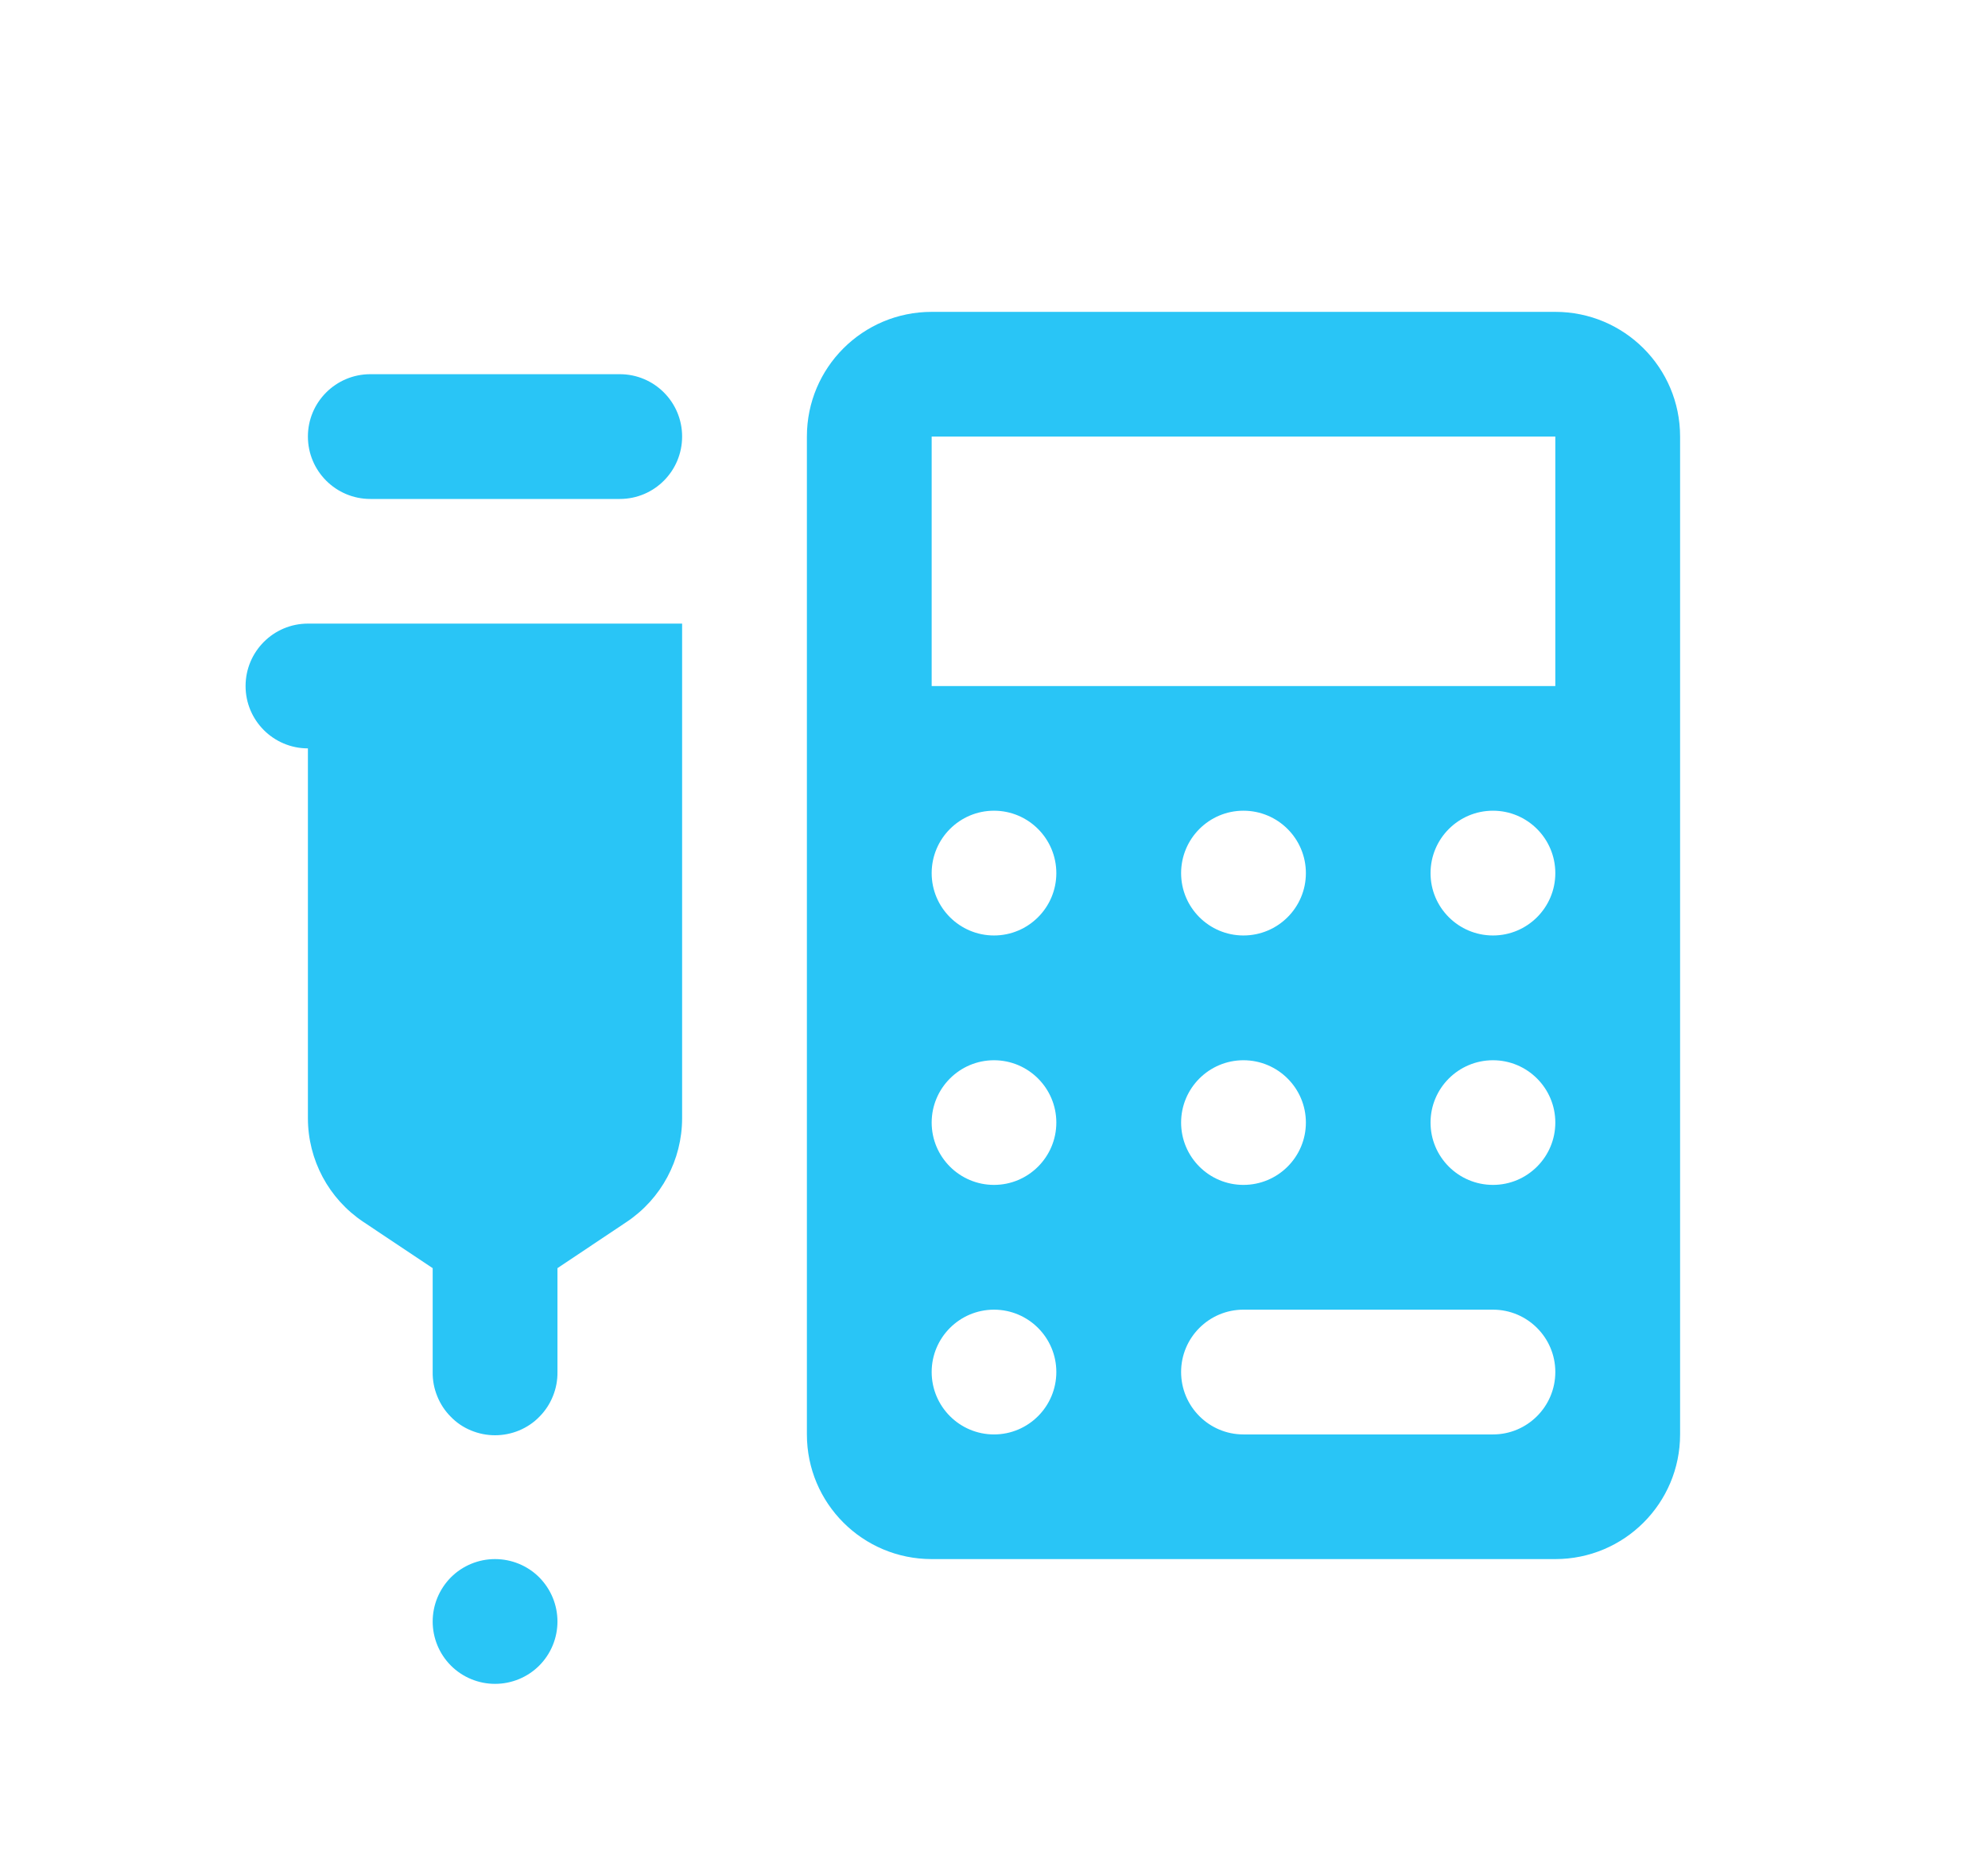 <svg width="17" height="16" viewBox="0 0 17 16" fill="none" xmlns="http://www.w3.org/2000/svg">
<path d="M7.967 2.667C7.377 2.667 6.9 3.144 6.9 3.733V12.267C6.9 12.856 7.377 13.333 7.967 13.333H13.3C13.889 13.333 14.367 12.856 14.367 12.267V3.733C14.367 3.144 13.889 2.667 13.3 2.667H7.967ZM3.167 3.2C2.872 3.2 2.633 3.439 2.633 3.733C2.633 4.028 2.872 4.267 3.167 4.267H5.3C5.595 4.267 5.833 4.028 5.833 3.733C5.833 3.439 5.595 3.2 5.3 3.2H3.167ZM7.967 3.733H13.3V5.867H7.967V3.733ZM2.633 5.333C2.339 5.333 2.1 5.572 2.1 5.867C2.1 6.161 2.339 6.4 2.633 6.4V9.562C2.633 9.919 2.811 10.252 3.108 10.45L3.7 10.845V11.733C3.699 11.804 3.712 11.874 3.739 11.94C3.765 12.005 3.804 12.065 3.854 12.115C3.903 12.166 3.962 12.206 4.028 12.233C4.093 12.26 4.163 12.274 4.233 12.274C4.304 12.274 4.374 12.26 4.439 12.233C4.504 12.206 4.564 12.166 4.613 12.115C4.663 12.065 4.702 12.005 4.728 11.94C4.755 11.874 4.768 11.804 4.767 11.733V10.845L5.358 10.45C5.655 10.252 5.833 9.919 5.833 9.562V5.867V5.333H2.633ZM8.5 6.933C8.794 6.933 9.033 7.172 9.033 7.467C9.033 7.761 8.794 8 8.5 8C8.206 8 7.967 7.761 7.967 7.467C7.967 7.172 8.206 6.933 8.5 6.933ZM10.633 6.933C10.928 6.933 11.167 7.172 11.167 7.467C11.167 7.761 10.928 8 10.633 8C10.339 8 10.1 7.761 10.1 7.467C10.1 7.172 10.339 6.933 10.633 6.933ZM12.767 6.933C13.061 6.933 13.3 7.172 13.3 7.467C13.3 7.761 13.061 8 12.767 8C12.472 8 12.233 7.761 12.233 7.467C12.233 7.172 12.472 6.933 12.767 6.933ZM8.5 9.067C8.794 9.067 9.033 9.306 9.033 9.6C9.033 9.894 8.794 10.133 8.5 10.133C8.206 10.133 7.967 9.894 7.967 9.6C7.967 9.306 8.206 9.067 8.5 9.067ZM10.633 9.067C10.928 9.067 11.167 9.306 11.167 9.6C11.167 9.894 10.928 10.133 10.633 10.133C10.339 10.133 10.1 9.894 10.1 9.6C10.1 9.306 10.339 9.067 10.633 9.067ZM12.767 9.067C13.061 9.067 13.3 9.306 13.3 9.6C13.3 9.894 13.061 10.133 12.767 10.133C12.472 10.133 12.233 9.894 12.233 9.6C12.233 9.306 12.472 9.067 12.767 9.067ZM8.5 11.2C8.794 11.2 9.033 11.439 9.033 11.733C9.033 12.028 8.794 12.267 8.5 12.267C8.206 12.267 7.967 12.028 7.967 11.733C7.967 11.439 8.206 11.2 8.5 11.2ZM10.633 11.2H12.767C13.061 11.2 13.3 11.439 13.3 11.733C13.3 12.028 13.061 12.267 12.767 12.267H10.633C10.339 12.267 10.1 12.028 10.1 11.733C10.1 11.439 10.339 11.2 10.633 11.2ZM4.233 13.333C4.092 13.333 3.956 13.389 3.856 13.489C3.756 13.59 3.7 13.725 3.7 13.867C3.7 14.008 3.756 14.144 3.856 14.244C3.956 14.344 4.092 14.4 4.233 14.4C4.375 14.4 4.511 14.344 4.611 14.244C4.711 14.144 4.767 14.008 4.767 13.867C4.767 13.725 4.711 13.59 4.611 13.489C4.511 13.389 4.375 13.333 4.233 13.333Z" fill="#29C5F6"/>
</svg>
